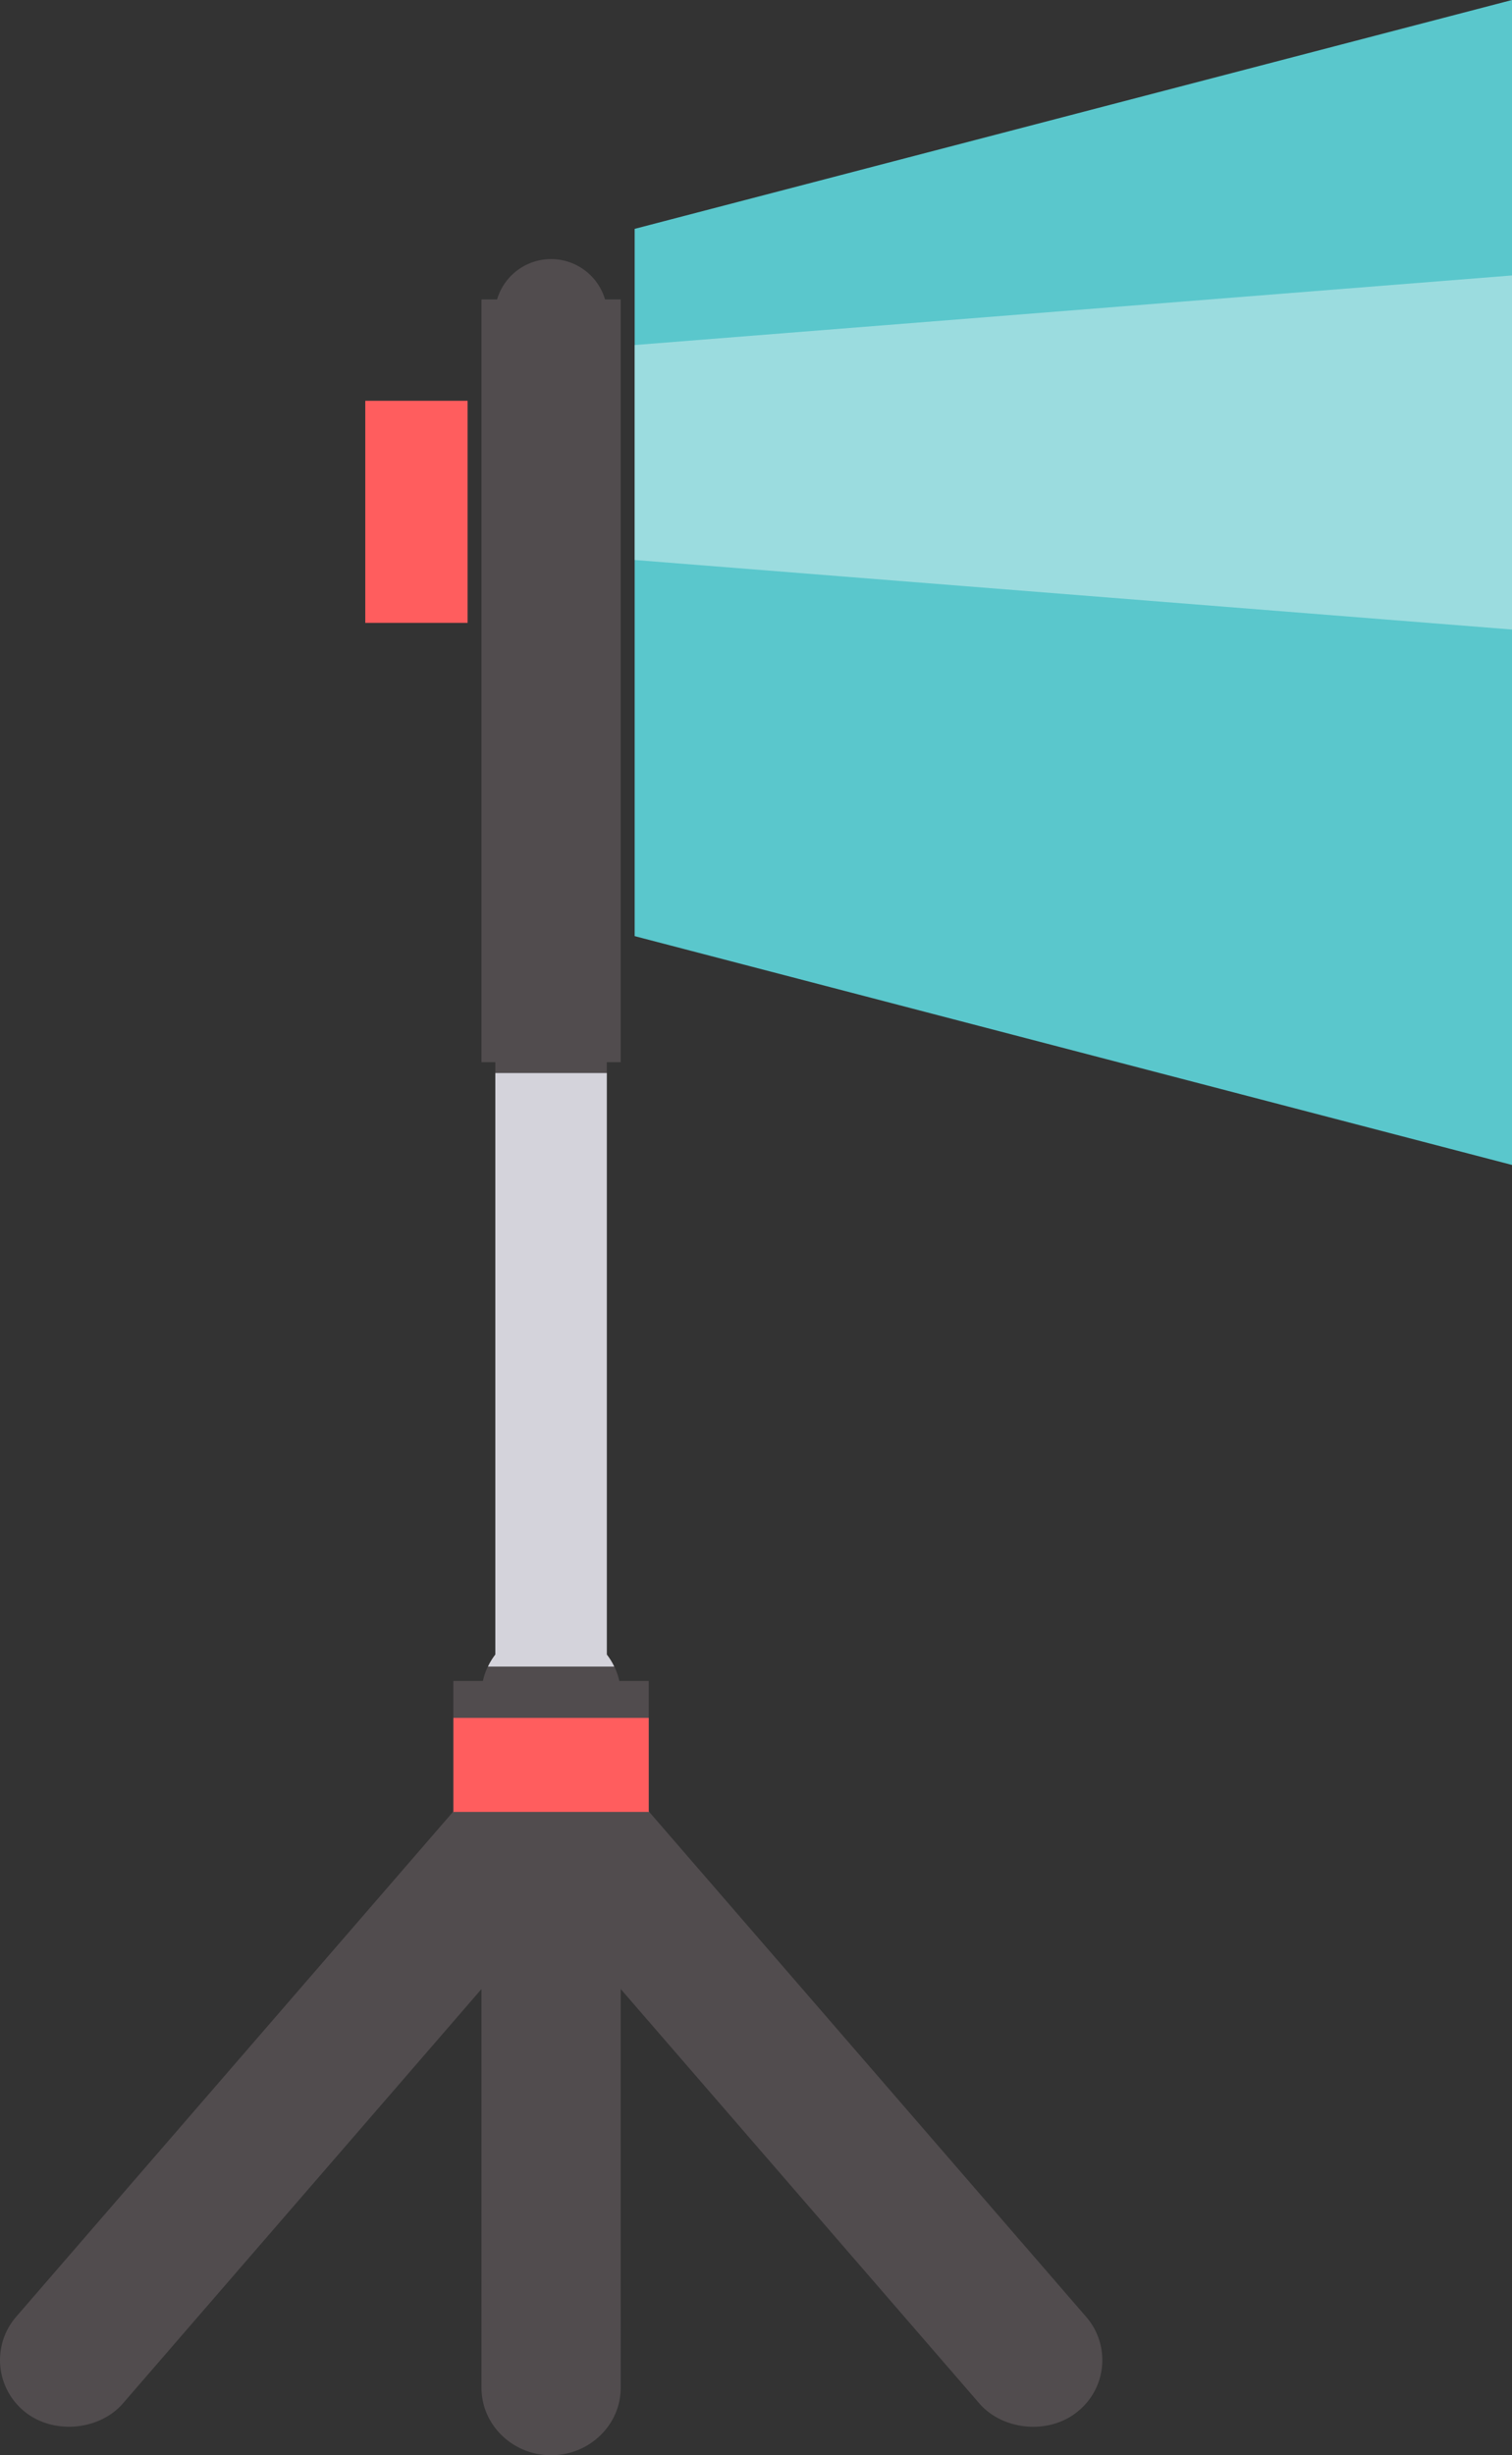 <svg xmlns="http://www.w3.org/2000/svg" width="665.45" height="1080" viewBox="0 0 665.45 1080"><rect x="0" y="0" width="665.45" height="1080" fill="#333333" stroke="none"/><g id="Слой_2" data-name="Слой 2"><g id="set03_199078882"><g id="set03_199078882-2" data-name="set03_199078882"><path d="M279.32 100.67V411.78L665.45 512.43V0L279.32 100.67z" fill="#5ac7cc"/><path d="M279.32 151.77V246.32L665.45 276.91V121.17L279.32 151.77z" fill="#fcfcfc" opacity=".4"/><path d="M478 1019.09 285.52 796.78V739.42H272.57a29 29 0 0 0-5.5-11.62V467.23h6.11V131.71h-6.89a24.78 24.78.0 0 0-47.52.0h-6.86V467.23H218V727.8a29.15 29.15.0 0 0-5.47 11.62h-13v57.39L7.11 1019.09a29.11 29.11.0 0 0 3.82 41.79c12.48 10.1 32.75 8.34 43.19-3.69L211.91 874.92v175.4c0 16.36 13.73 29.68 30.62 29.68s30.65-13.32 30.65-29.68V874.92L431 1057.19c10.41 12 30.68 13.85 43.16 3.69A29 29 0 0 0 478 1019.09z" fill="#514c4e"/><path d="M160.76 176.3h45.03v97.68H160.76z" fill="#ff5d5e"/><path d="M270.32 733.07a29 29 0 0 0-3.25-5.27V472H218V727.8a28.13 28.13.0 0 0-3.23 5.27z" fill="#d4d3db"/><path d="M285.72 797.01 285.52 796.78V755.65H199.56V796.81L199.4 797.01H285.72z" fill="#ff5d5e"/></g></g></g></svg>